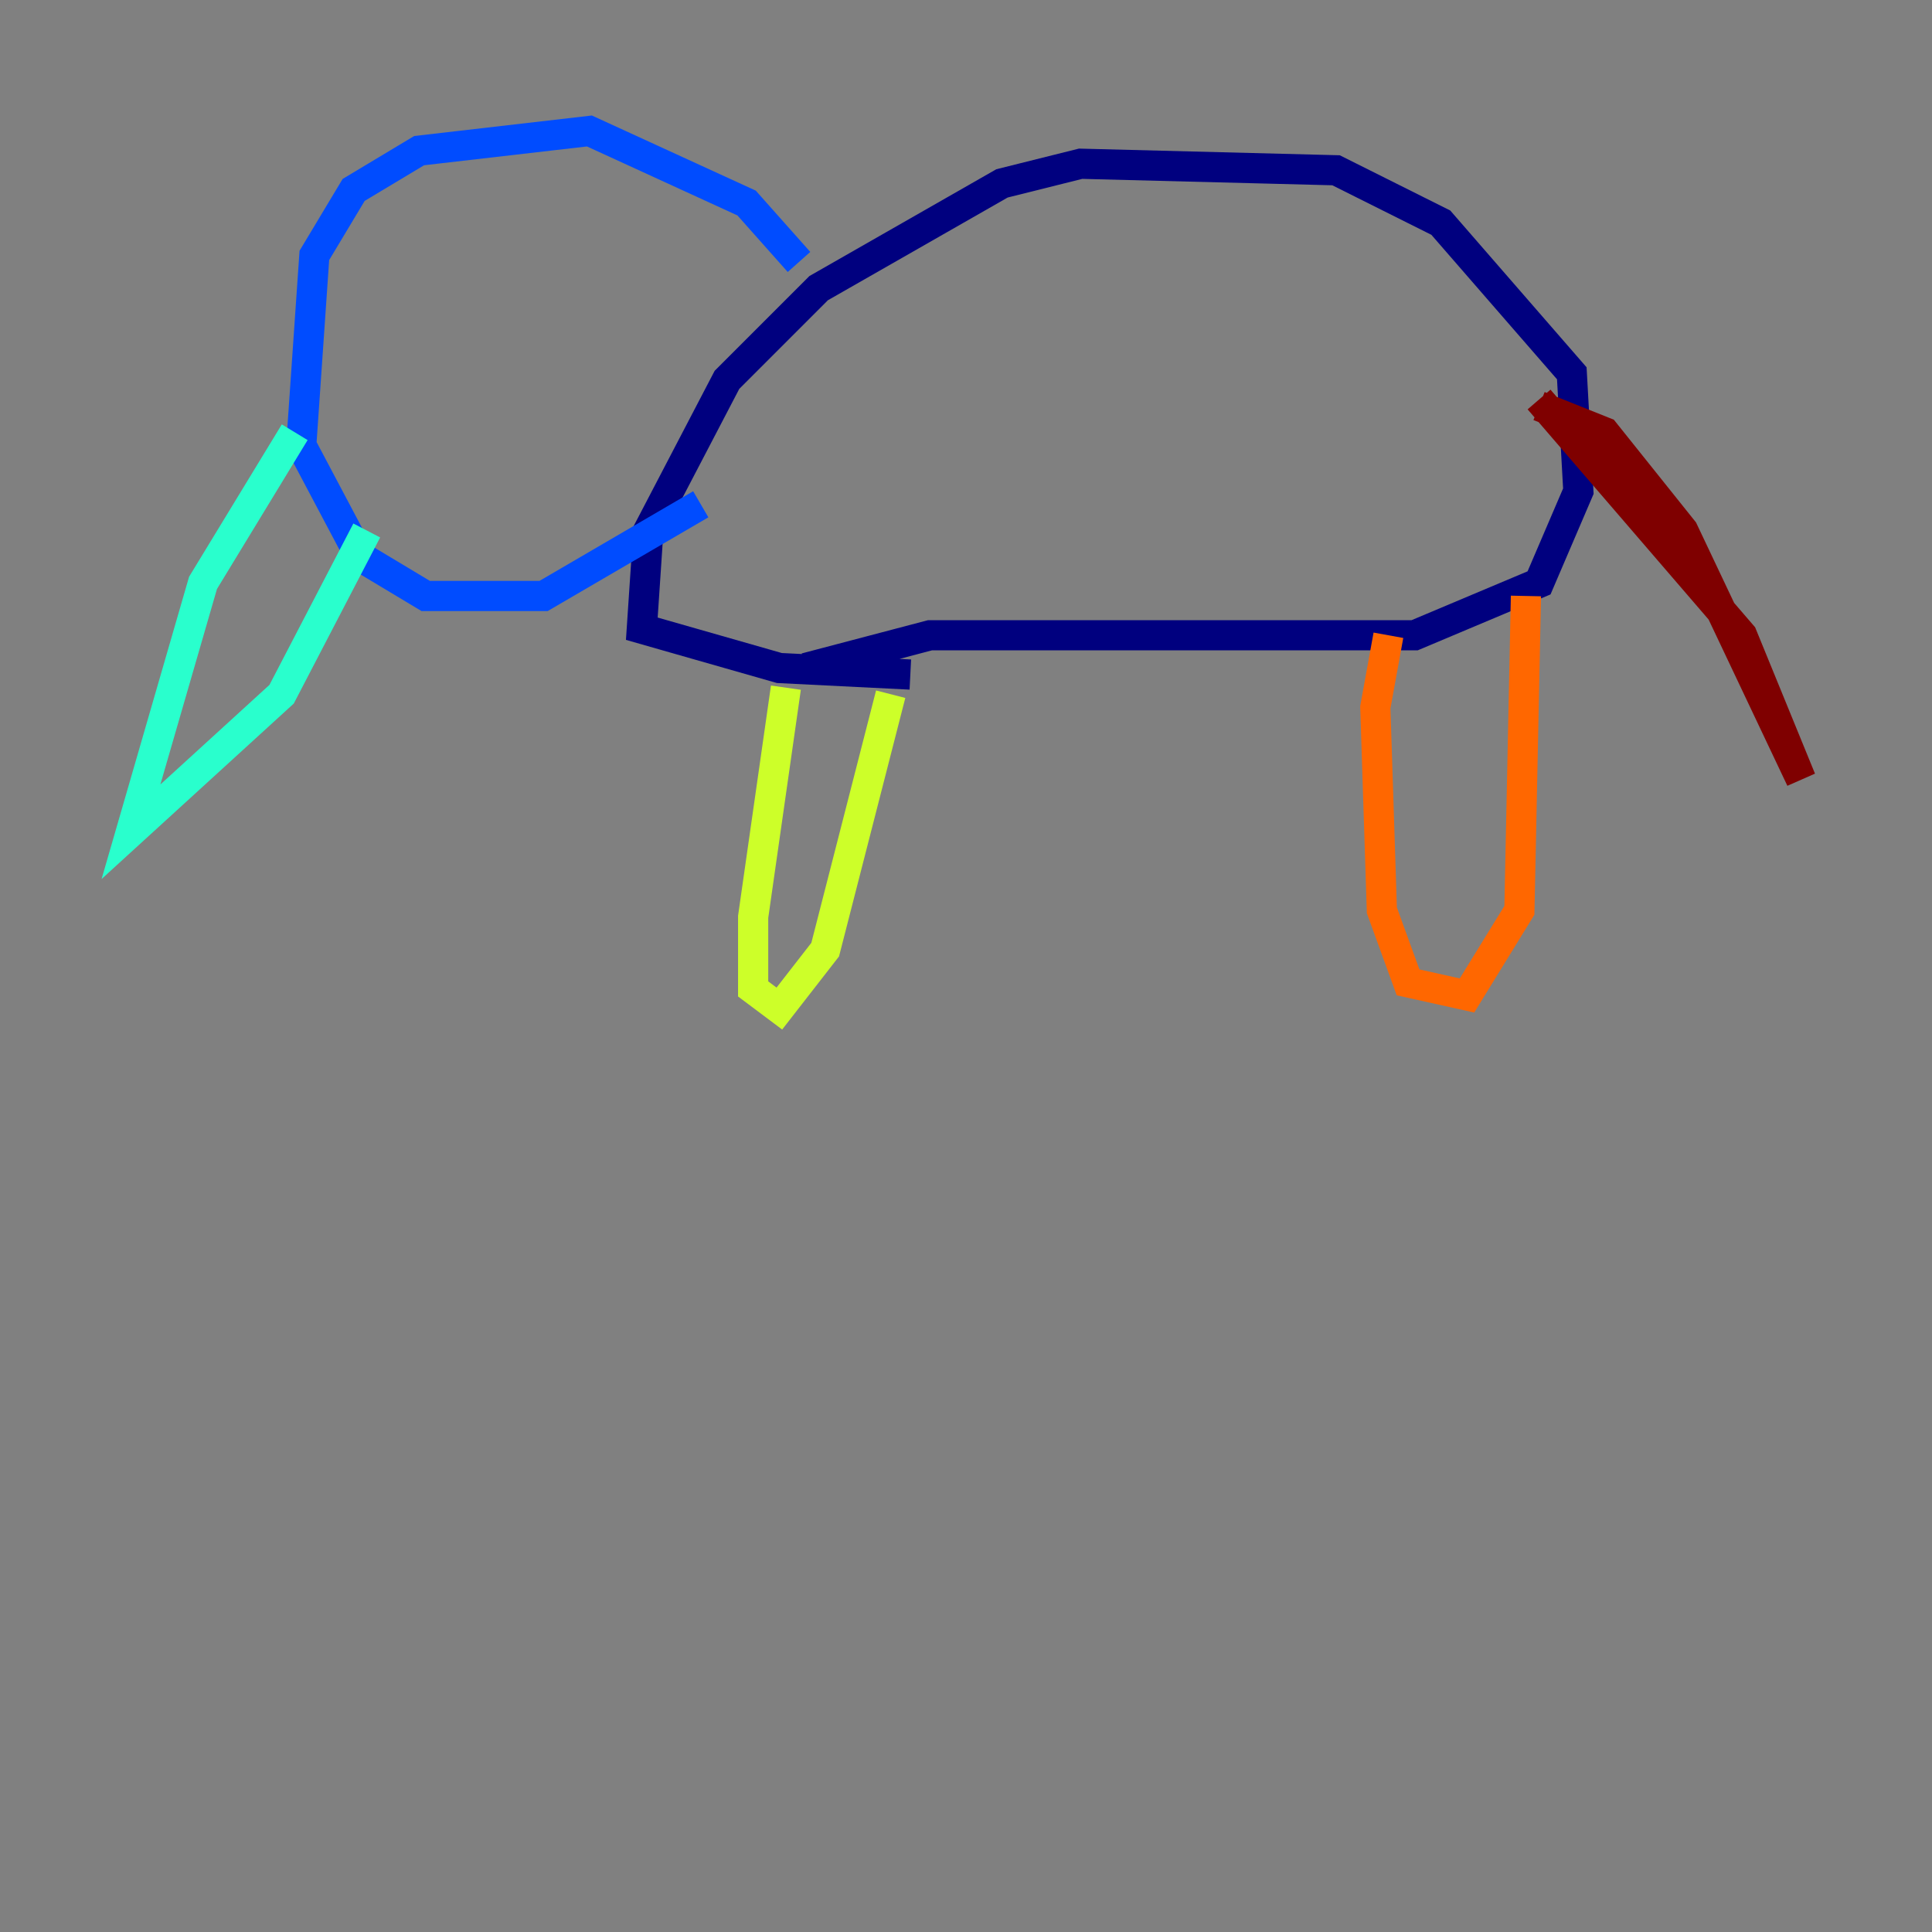 <?xml version="1.0" encoding="utf-8" ?>
<svg baseProfile="tiny" height="128" version="1.2" viewBox="0,0,128,128" width="128" xmlns="http://www.w3.org/2000/svg" xmlns:ev="http://www.w3.org/2001/xml-events" xmlns:xlink="http://www.w3.org/1999/xlink"><rect x="0" y="0" width="128" height="128" fill="#808080" stroke="none"/><defs /><polyline fill="none" points="53.37,44.258 61.614,42.088 93.722,42.088 101.966,38.617 104.57,32.542 104.136,24.732 95.458,14.752 88.515,11.281 71.593,10.848 66.386,12.149 54.237,19.091 48.163,25.166 42.956,35.146 42.522,41.654 51.634,44.258 60.312,44.691" stroke="#00007f" stroke-width="2" /><polyline fill="none" points="52.936,17.356 49.464,13.451 39.051,8.678 27.77,9.98 23.43,12.583 20.827,16.922 19.959,29.505 23.864,36.881 28.203,39.485 36.014,39.485 46.427,33.41" stroke="#004cff" stroke-width="2" /><polyline fill="none" points="19.525,28.637 13.451,38.617 8.678,55.105 18.658,45.993 24.298,35.146" stroke="#29ffcd" stroke-width="2" /><polyline fill="none" points="52.068,45.559 49.898,60.746 49.898,65.519 51.634,66.82 54.671,62.915 59.01,45.993" stroke="#cdff29" stroke-width="2" /><polyline fill="none" points="101.098,39.485 100.664,60.312 97.193,65.953 93.288,65.085 91.552,60.312 91.119,46.861 91.986,42.088" stroke="#ff6700" stroke-width="2" /><polyline fill="none" points="101.966,26.902 106.305,28.637 111.512,35.146 119.322,51.634 115.417,42.088 101.966,26.468" stroke="#7f0000" stroke-width="2" /></svg>